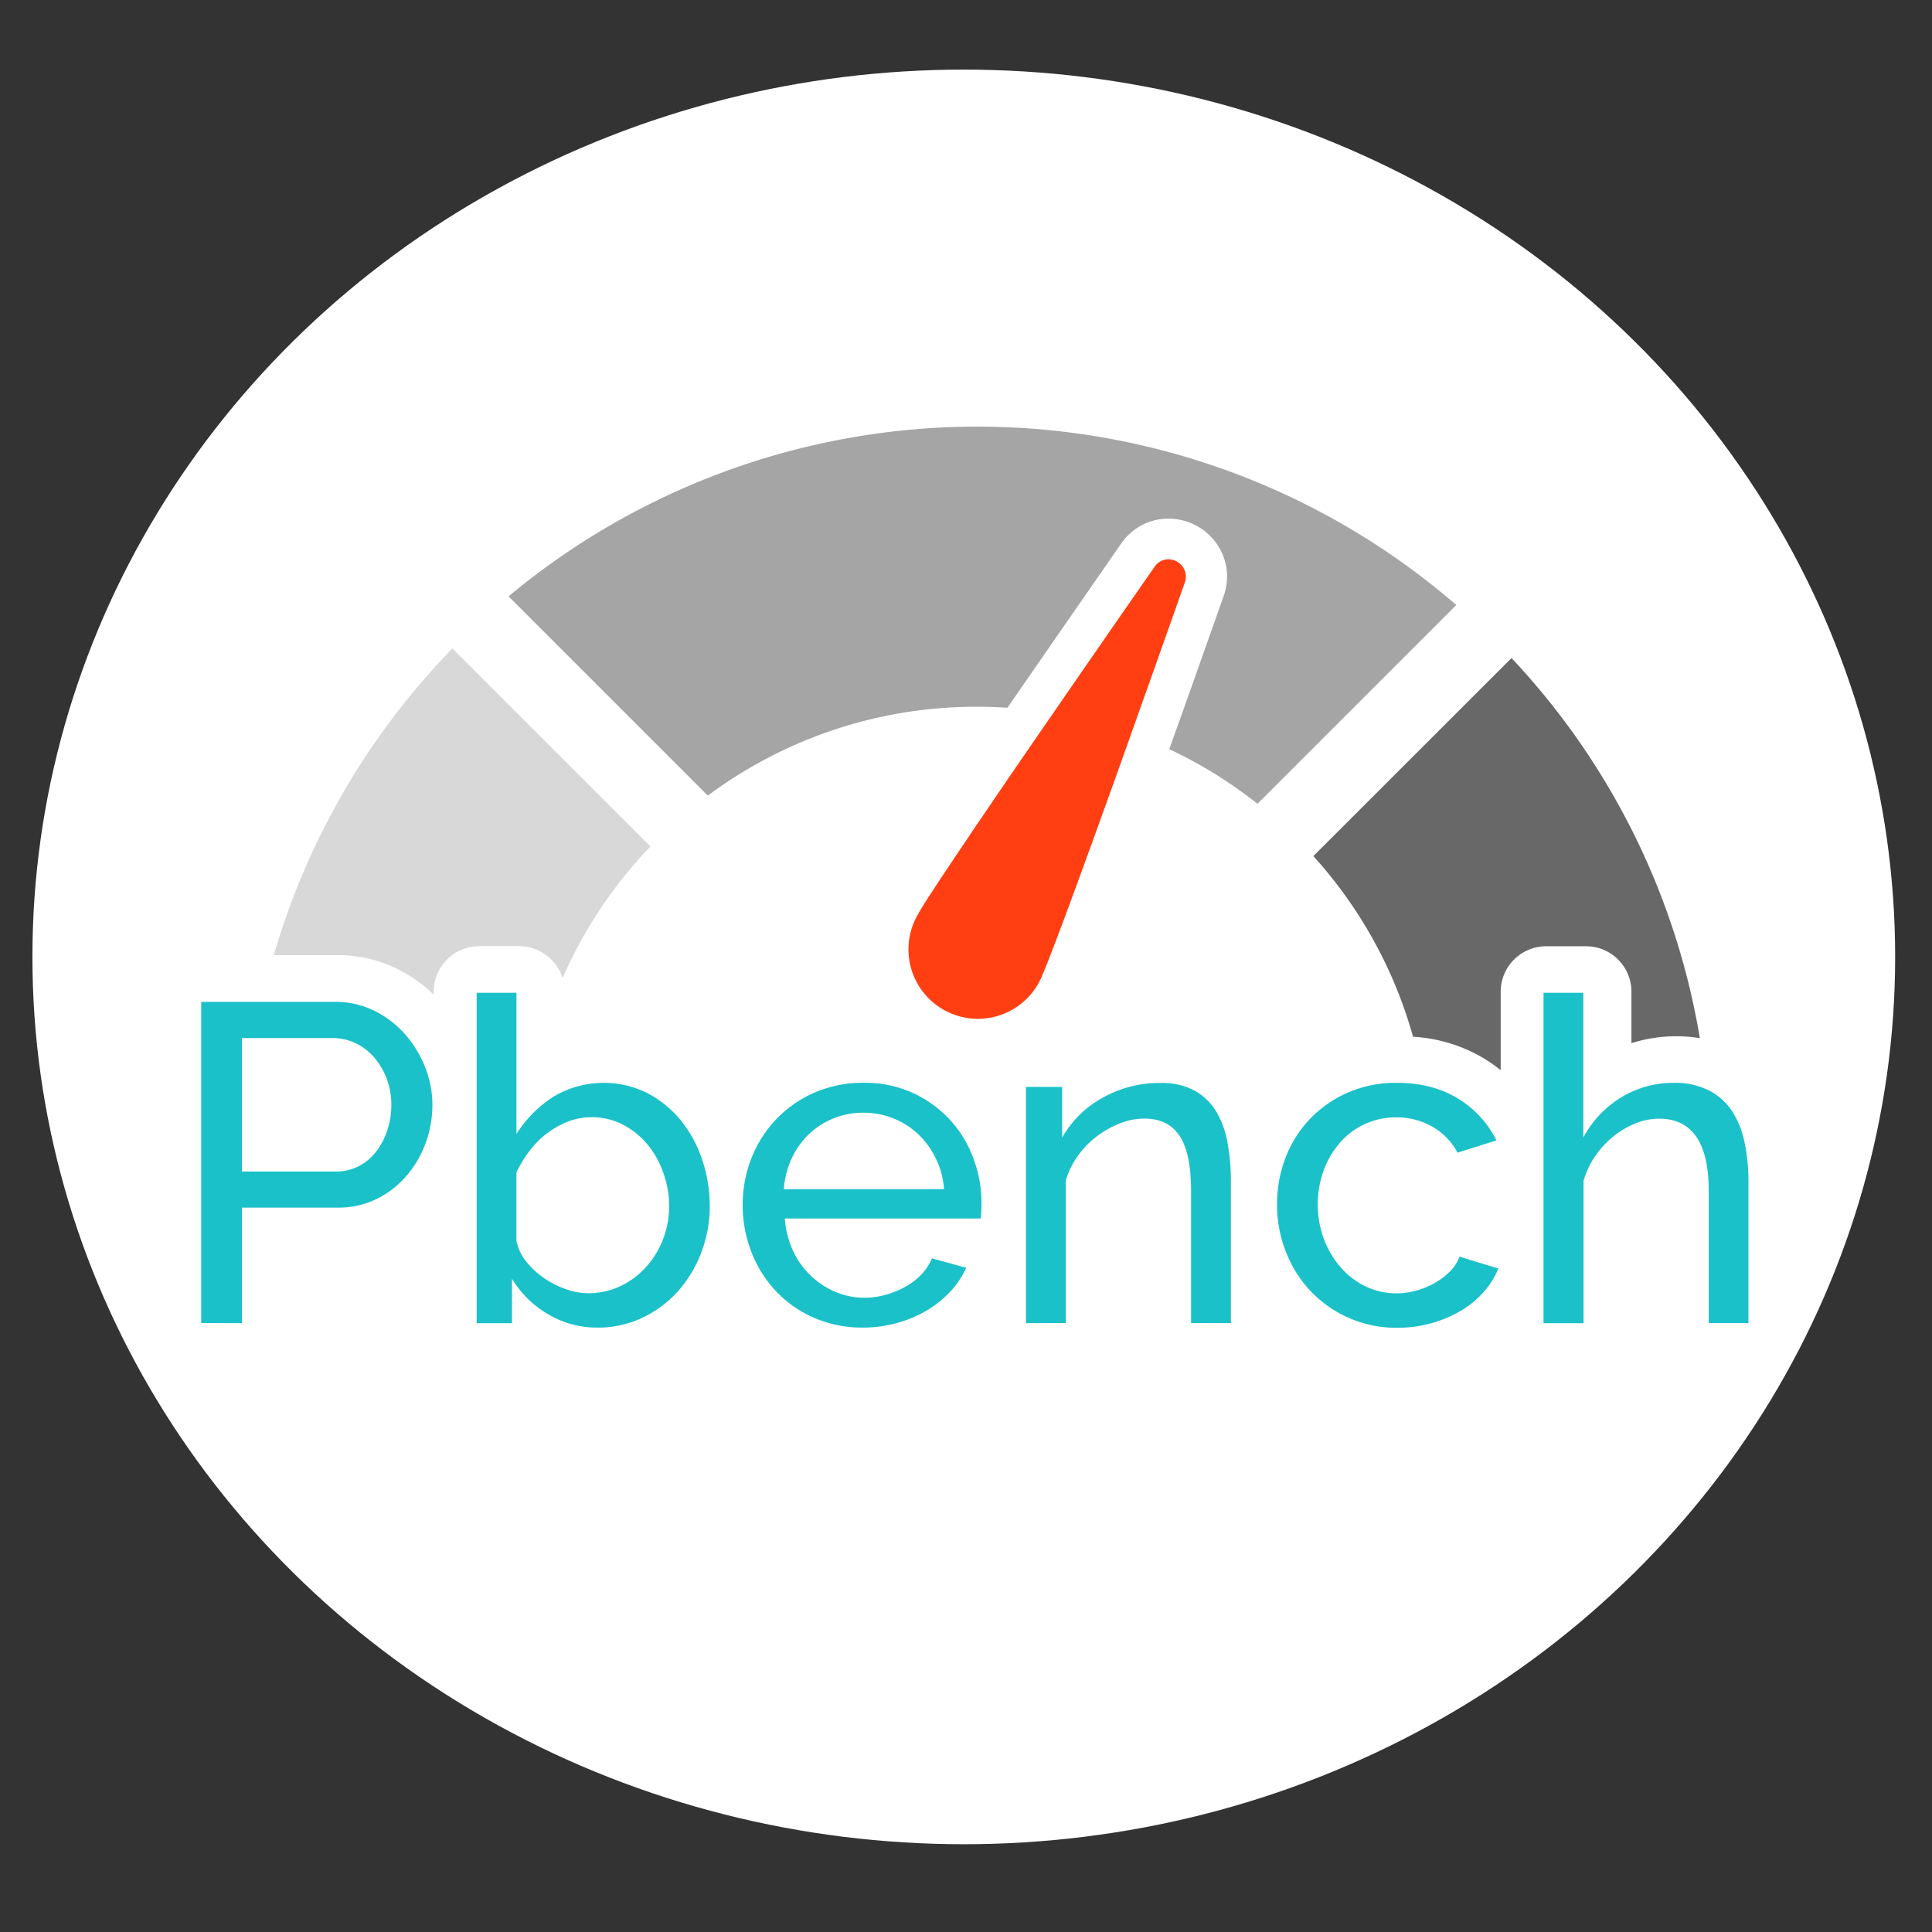 <?xml version="1.0" encoding="UTF-8" standalone="no"?>
<!-- Created with Inkscape (http://www.inkscape.org/) -->

<svg
   width="530mm"
   height="530mm"
   viewBox="0 0 530 530"
   version="1.1"
   id="svg5"
   sodipodi:docname="full-color-circle.svg"
   inkscape:version="1.1.2 (0a00cf5339, 2022-02-04)"
   inkscape:export-filename="/home/vvijayra/tmp_home/pbench-logo/full-color-circle.png"
   inkscape:export-xdpi="96"
   inkscape:export-ydpi="96"
   xmlns:inkscape="http://www.inkscape.org/namespaces/inkscape"
   xmlns:sodipodi="http://sodipodi.sourceforge.net/DTD/sodipodi-0.dtd"
   xmlns="http://www.w3.org/2000/svg"
   xmlns:svg="http://www.w3.org/2000/svg">
  <rect x="0" y="0" width="530" height="530" fill="#333333" stroke="none"/>
  <sodipodi:namedview
     id="namedview7"
     pagecolor="#ffffff"
     bordercolor="#666666"
     borderopacity="1.0"
     inkscape:pageshadow="2"
     inkscape:pageopacity="0.0"
     inkscape:pagecheckerboard="0"
     inkscape:document-units="mm"
     showgrid="false"
     width="530mm"
     inkscape:zoom="0.36970398"
     inkscape:cx="1532.307"
     inkscape:cy="937.23633"
     inkscape:window-width="1920"
     inkscape:window-height="1011"
     inkscape:window-x="0"
     inkscape:window-y="1112"
     inkscape:window-maximized="1"
     inkscape:current-layer="layer1" />
  <defs
     id="defs2" />
  <g
     inkscape:label="Layer 1"
     inkscape:groupmode="layer"
     id="layer1">
    <ellipse
       style="fill:#ffffff;stroke-width:0.338"
       id="path297"
       cx="264.393"
       cy="262.507"
       rx="255.501"
       ry="243.413"
       inkscape:export-filename="/home/vvijayra/tmp_home/pbench-logo/path26.png"
       inkscape:export-xdpi="96"
       inkscape:export-ydpi="96"
       inkscape:label="round" />
    <g
       id="g589">
      <path
         class="cls-1"
         d="m 55.2,362.959 v -88.12 h 36.74 a 23.87,23.87 0 0 1 10.733,2.437 27.023,27.023 0 0 1 8.442,6.451 30.874,30.874 0 0 1 5.517,9.059 27.673,27.673 0 0 1 1.991,10.237 30.622,30.622 0 0 1 -1.861,10.562 29.249,29.249 0 0 1 -5.273,9.01 25.682,25.682 0 0 1 -8.198,6.329 23.561,23.561 0 0 1 -10.611,2.356 H 66.372 V 362.967 Z M 66.372,321.377 h 25.69 a 13.568,13.568 0 0 0 6.264,-1.422 14.194,14.194 0 0 0 4.81,-3.973 19.434,19.434 0 0 0 3.104,-5.898 22.148,22.148 0 0 0 1.121,-7.077 19.873,19.873 0 0 0 -4.777,-12.999 15.356,15.356 0 0 0 -5.135,-3.875 14.299,14.299 0 0 0 -6.142,-1.365 H 66.372 Z"
         id="path8"
         style="fill:#1bc1c9;stroke-width:0.812"
         inkscape:export-filename="/home/vvijayra/tmp_home/pbench-logo/path26.png"
         inkscape:export-xdpi="96"
         inkscape:export-ydpi="96" />
      <path
         class="cls-1"
         d="m 164.071,364.194 a 26.21,26.21 0 0 1 -13.812,-3.721 28.176,28.176 0 0 1 -9.806,-9.676 v 12.187 h -9.693 v -90.631 h 10.92 v 38.722 a 33.734,33.734 0 0 1 10.05,-10.172 26.909,26.909 0 0 1 25.942,-0.991 29.671,29.671 0 0 1 9.148,7.507 34.213,34.213 0 0 1 5.834,10.798 39.583,39.583 0 0 1 2.047,12.593 35.318,35.318 0 0 1 -2.364,12.91 33.896,33.896 0 0 1 -6.451,10.611 30.622,30.622 0 0 1 -9.75,7.198 27.989,27.989 0 0 1 -12.065,2.665 z m -2.73,-9.433 a 20.182,20.182 0 0 0 8.937,-1.982 22.481,22.481 0 0 0 7.077,-5.338 24.268,24.268 0 0 0 4.59,-7.629 25.422,25.422 0 0 0 1.625,-9.002 27.356,27.356 0 0 0 -1.625,-9.124 25.081,25.081 0 0 0 -4.347,-7.751 21.774,21.774 0 0 0 -6.703,-5.403 18.289,18.289 0 0 0 -8.62,-2.047 17.492,17.492 0 0 0 -6.581,1.243 24.187,24.187 0 0 0 -5.769,3.29 24.577,24.577 0 0 0 -4.72,4.777 34.53,34.53 0 0 0 -3.534,5.833 v 18.735 a 13.398,13.398 0 0 0 2.665,5.687 21.985,21.985 0 0 0 4.875,4.534 25.43,25.43 0 0 0 5.955,3.039 18.354,18.354 0 0 0 6.142,1.137 z"
         id="path10"
         style="fill:#1bc1c9;stroke-width:0.812"
         inkscape:export-filename="/home/vvijayra/tmp_home/pbench-logo/path26.png"
         inkscape:export-xdpi="96"
         inkscape:export-ydpi="96" />
      <path
         class="cls-1"
         d="m 236.77,364.194 a 32.994,32.994 0 0 1 -13.406,-2.665 31.686,31.686 0 0 1 -10.424,-7.247 33.019,33.019 0 0 1 -6.768,-10.733 35.147,35.147 0 0 1 -2.437,-12.999 34.692,34.692 0 0 1 2.437,-12.91 32.767,32.767 0 0 1 6.833,-10.676 32.417,32.417 0 0 1 10.481,-7.255 33.002,33.002 0 0 1 13.406,-2.673 31.507,31.507 0 0 1 30.061,20.539 34.627,34.627 0 0 1 2.299,12.479 c 0,0.91 0,1.731 -0.065,2.478 a 11.903,11.903 0 0 1 -0.187,1.739 h -53.704 a 25.186,25.186 0 0 0 2.234,8.815 22.408,22.408 0 0 0 11.602,11.293 20.312,20.312 0 0 0 8.011,1.625 21.457,21.457 0 0 0 5.833,-0.812 25.097,25.097 0 0 0 5.33,-2.169 18.524,18.524 0 0 0 4.412,-3.355 13.706,13.706 0 0 0 2.917,-4.469 l 9.433,2.584 a 24.098,24.098 0 0 1 -4.412,6.581 29.541,29.541 0 0 1 -6.451,5.151 33.368,33.368 0 0 1 -8.125,3.412 34.83,34.83 0 0 1 -9.311,1.267 z m 22.213,-37.975 a 23.326,23.326 0 0 0 -2.291,-8.498 23.066,23.066 0 0 0 -4.875,-6.646 21.815,21.815 0 0 0 -14.957,-5.834 21.693,21.693 0 0 0 -8.19,1.552 21.246,21.246 0 0 0 -6.768,4.347 21.937,21.937 0 0 0 -4.712,6.638 24.26,24.26 0 0 0 -2.169,8.442 z"
         id="path12"
         style="fill:#1bc1c9;stroke-width:0.812"
         inkscape:export-filename="/home/vvijayra/tmp_home/pbench-logo/path26.png"
         inkscape:export-xdpi="96"
         inkscape:export-ydpi="96" />
      <path
         class="cls-1"
         d="m 337.67,362.959 h -10.928 v -36.244 q 0,-10.416 -3.16,-15.136 -3.16,-4.72 -9.62,-4.72 a 18.362,18.362 0 0 0 -6.703,1.3 26.494,26.494 0 0 0 -6.329,3.542 24.431,24.431 0 0 0 -5.208,5.338 22.652,22.652 0 0 0 -3.355,6.825 v 39.096 h -10.92 v -64.786 h 9.928 v 13.901 a 28.436,28.436 0 0 1 11.106,-10.928 31.686,31.686 0 0 1 15.827,-4.062 19.101,19.101 0 0 1 9.303,2.047 15.843,15.843 0 0 1 5.964,5.687 25.341,25.341 0 0 1 3.16,8.628 58.164,58.164 0 0 1 0.934,10.773 z"
         id="path14"
         style="fill:#1bc1c9;stroke-width:0.812"
         inkscape:export-filename="/home/vvijayra/tmp_home/pbench-logo/path26.png"
         inkscape:export-xdpi="96"
         inkscape:export-ydpi="96" />
      <path
         class="cls-1"
         d="m 350.328,330.436 a 35.277,35.277 0 0 1 2.356,-12.902 31.613,31.613 0 0 1 6.703,-10.611 32.247,32.247 0 0 1 10.359,-7.198 32.897,32.897 0 0 1 13.471,-2.673 q 9.676,0 16.688,4.282 a 27.868,27.868 0 0 1 10.611,11.513 l -10.668,3.355 a 17.777,17.777 0 0 0 -6.955,-7.142 19.759,19.759 0 0 0 -9.928,-2.543 20.312,20.312 0 0 0 -15.266,6.825 24.756,24.756 0 0 0 -4.525,7.572 27.567,27.567 0 0 0 0.057,19.117 25.552,25.552 0 0 0 4.655,7.751 21.197,21.197 0 0 0 6.825,5.151 19.223,19.223 0 0 0 8.377,1.861 20.263,20.263 0 0 0 5.647,-0.812 21.62,21.62 0 0 0 5.094,-2.169 19.085,19.085 0 0 0 4.062,-3.169 10.7,10.7 0 0 0 2.486,-3.908 l 10.668,3.25 a 22.903,22.903 0 0 1 -4.152,6.581 25.999,25.999 0 0 1 -6.272,5.086 34.172,34.172 0 0 1 -17.249,4.59 32.336,32.336 0 0 1 -23.83,-10.05 33.084,33.084 0 0 1 -6.76,-10.733 34.993,34.993 0 0 1 -2.454,-13.024 z"
         id="path16"
         style="fill:#1bc1c9;stroke-width:0.812"
         inkscape:export-filename="/home/vvijayra/tmp_home/pbench-logo/path26.png"
         inkscape:export-xdpi="96"
         inkscape:export-ydpi="96" />
      <path
         class="cls-1"
         d="m 479.649,362.959 h -10.903 v -36.244 q 0,-10.05 -3.469,-14.957 -3.469,-4.907 -10.18,-4.875 a 17.062,17.062 0 0 0 -6.451,1.3 23.781,23.781 0 0 0 -6.02,3.542 25.365,25.365 0 0 0 -4.964,5.338 23.691,23.691 0 0 0 -3.25,6.825 v 39.096 h -10.985 v -90.631 h 10.92 v 39.721 a 28.526,28.526 0 0 1 10.424,-11.05 27.348,27.348 0 0 1 14.397,-3.973 20.434,20.434 0 0 1 9.685,2.112 16.859,16.859 0 0 1 6.329,5.687 25.065,25.065 0 0 1 3.412,8.62 52.575,52.575 0 0 1 1.056,10.741 z"
         id="path18"
         style="fill:#1bc1c9;stroke-width:0.812"
         inkscape:export-filename="/home/vvijayra/tmp_home/pbench-logo/path26.png"
         inkscape:export-xdpi="96"
         inkscape:export-ydpi="96" />
      <path
         class="cls-2"
         d="m 320.535,153.433 a 4.574,4.574 0 0 0 -3.819,2.08 c -8.303,11.903 -18.215,26.218 -27.77,40.079 v 0 l -0.252,0.366 -1.211,1.755 -0.512,0.739 -1.17,1.698 -0.382,0.552 -1.446,2.104 -0.219,0.317 -1.324,1.926 -0.561,0.812 -0.991,1.438 -0.487,0.707 -1.349,1.974 -0.106,0.146 -1.471,2.145 c -0.114,0.171 -0.236,0.341 -0.349,0.52 -0.39,0.561 -0.772,1.113 -1.146,1.666 l -0.357,0.528 -1.097,1.625 -0.382,0.561 -1.324,1.934 -0.406,0.601 -0.959,1.406 -0.447,0.65 c -0.333,0.487 -0.658,0.975 -0.991,1.454 l -0.325,0.487 -1.284,1.869 -0.252,0.382 -0.999,1.462 c -0.13,0.203 -0.26,0.398 -0.398,0.593 l -0.812,1.251 -0.39,0.569 -1.154,1.706 -0.081,0.122 -1.04,1.544 -0.349,0.512 -0.764,1.137 c -0.114,0.162 -0.228,0.333 -0.333,0.504 l -0.959,1.422 -0.073,0.114 -0.967,1.446 -0.309,0.455 c -0.219,0.341 -0.447,0.674 -0.666,0.999 l -0.293,0.439 -0.682,1.04 c -0.065,0.097 -0.138,0.203 -0.195,0.301 l -0.812,1.235 -0.195,0.292 -0.577,0.886 -0.244,0.366 q -0.268,0.431 -0.536,0.812 c -0.049,0.081 -0.114,0.171 -0.162,0.26 l -0.642,0.983 -0.138,0.228 -0.439,0.682 -0.187,0.292 -0.366,0.585 -0.138,0.228 c -0.154,0.252 -0.309,0.487 -0.439,0.707 a 0.609,0.609 0 0 0 -0.057,0.098 l -0.317,0.52 -0.097,0.179 c -0.081,0.13 -0.154,0.252 -0.219,0.374 l -0.081,0.138 -0.219,0.406 a 19.044,19.044 0 1 0 33.855,17.322 c 0.041,-0.089 0.097,-0.187 0.146,-0.301 v -0.081 l 0.154,-0.333 v -0.049 l 0.187,-0.439 a 0.812,0.812 0 0 0 0.057,-0.122 l 0.179,-0.422 0.049,-0.106 0.236,-0.569 0.057,-0.146 c 0.073,-0.171 0.146,-0.341 0.219,-0.528 l 0.057,-0.146 0.284,-0.691 0.065,-0.162 0.244,-0.626 a 2.112,2.112 0 0 0 0.081,-0.203 c 0.106,-0.268 0.219,-0.544 0.325,-0.812 v -0.065 c 0.106,-0.268 0.211,-0.544 0.325,-0.812 l 0.089,-0.236 c 0.244,-0.617 0.487,-1.267 0.747,-1.95 l 0.106,-0.26 0.349,-0.926 0.057,-0.138 c 0.13,-0.357 0.276,-0.723 0.414,-1.097 0,-0.098 0.073,-0.195 0.114,-0.301 l 0.349,-0.926 0.097,-0.26 c 0.146,-0.39 0.292,-0.812 0.447,-1.186 0,-0.081 0.057,-0.171 0.089,-0.252 l 0.39,-1.04 0.122,-0.325 c 0.162,-0.422 0.317,-0.812 0.479,-1.292 l 0.065,-0.154 c 0.138,-0.39 0.293,-0.812 0.439,-1.186 l 0.13,-0.357 c 0.162,-0.439 0.325,-0.886 0.496,-1.332 l 0.106,-0.292 c 0.146,-0.398 0.293,-0.812 0.447,-1.202 l 0.122,-0.349 c 0.162,-0.422 0.317,-0.812 0.471,-1.276 0,-0.106 0.081,-0.203 0.114,-0.309 0.171,-0.471 0.349,-0.942 0.528,-1.422 l 0.114,-0.325 c 0.171,-0.463 0.341,-0.934 0.52,-1.406 l 0.065,-0.187 c 0.195,-0.528 0.39,-1.072 0.593,-1.625 l 0.106,-0.292 c 0.162,-0.439 0.317,-0.877 0.479,-1.324 l 0.154,-0.414 c 0.195,-0.52 0.382,-1.048 0.577,-1.576 l 0.146,-0.406 c 0.162,-0.439 0.317,-0.886 0.479,-1.324 l 0.162,-0.439 c 0.195,-0.544 0.398,-1.097 0.593,-1.625 0.049,-0.114 0.089,-0.236 0.13,-0.357 q 0.26,-0.691 0.512,-1.414 l 0.171,-0.455 c 0.414,-1.162 0.812,-2.332 1.276,-3.518 l 0.146,-0.431 c 0.439,-1.202 0.877,-2.437 1.324,-3.664 l 0.138,-0.366 c 0.455,-1.276 0.918,-2.551 1.381,-3.843 l 0.089,-0.252 0.634,-1.771 0.097,-0.26 1.422,-3.965 0.097,-0.284 0.674,-1.877 0.179,-0.496 0.601,-1.682 0.073,-0.203 1.414,-3.957 0.211,-0.585 0.609,-1.714 0.057,-0.146 v -0.041 0 c 5.143,-14.413 10.318,-29.013 14.697,-41.436 a 4.769,4.769 0 0 0 -4.493,-6.386 z"
         id="path20"
         style="fill:#ff3f12;stroke-width:0.812"
         inkscape:export-filename="/home/vvijayra/tmp_home/pbench-logo/path26.png"
         inkscape:export-xdpi="96"
         inkscape:export-ydpi="96" />
      <path
         class="cls-3"
         d="M 399.499,165.969 A 200.866,200.866 0 0 0 139.51,163.596 l 54.663,54.663 a 123.178,123.178 0 0 1 73.934,-24.374 q 4.16,0 8.263,0.268 c 8.247,-11.959 18.508,-26.738 31.182,-45.011 a 15.664,15.664 0 0 1 12.999,-6.865 16.152,16.152 0 0 1 13.178,6.817 15.697,15.697 0 0 1 1.942,14.446 c -4.826,13.625 -9.92,28.103 -14.909,41.972 a 123.389,123.389 0 0 1 24.195,14.99 z"
         id="path22"
         style="fill:#a5a5a5;stroke-width:0.812"
         inkscape:export-filename="/home/vvijayra/tmp_home/pbench-logo/path26.png"
         inkscape:export-xdpi="96"
         inkscape:export-ydpi="96" />
      <path
         class="cls-4"
         d="m 75.106,262.035 h 17.525 a 36.398,36.398 0 0 1 16.249,3.713 39.583,39.583 0 0 1 10.115,7.133 v -0.853 a 12.471,12.471 0 0 1 12.471,-12.471 h 10.928 a 12.471,12.471 0 0 1 11.927,8.775 123.747,123.747 0 0 1 24.106,-36.122 l -54.321,-54.321 a 200.785,200.785 0 0 0 -49,84.147 z"
         id="path24"
         style="fill:#d8d8d8;stroke-width:0.812"
         inkscape:export-filename="/home/vvijayra/tmp_home/pbench-logo/path26.png"
         inkscape:export-xdpi="96"
         inkscape:export-ydpi="96" />
      <path
         class="cls-5"
         d="m 414.651,180.52 -54.362,54.33 a 123.162,123.162 0 0 1 27.348,49.56 42.541,42.541 0 0 1 19.499,5.972 43.686,43.686 0 0 1 4.542,3.201 v -21.53 a 12.479,12.479 0 0 1 12.479,-12.471 h 10.92 a 12.471,12.471 0 0 1 12.471,12.471 v 14.121 a 40.38,40.38 0 0 1 12.349,-1.901 38.088,38.088 0 0 1 6.418,0.528 200.289,200.289 0 0 0 -51.665,-104.28 z"
         id="path26"
         style="fill:#686868;stroke-width:0.812"
         inkscape:export-filename="/home/vvijayra/tmp_home/pbench-logo/path26.png"
         inkscape:export-xdpi="96"
         inkscape:export-ydpi="96" />
    </g>
  </g>
</svg>
